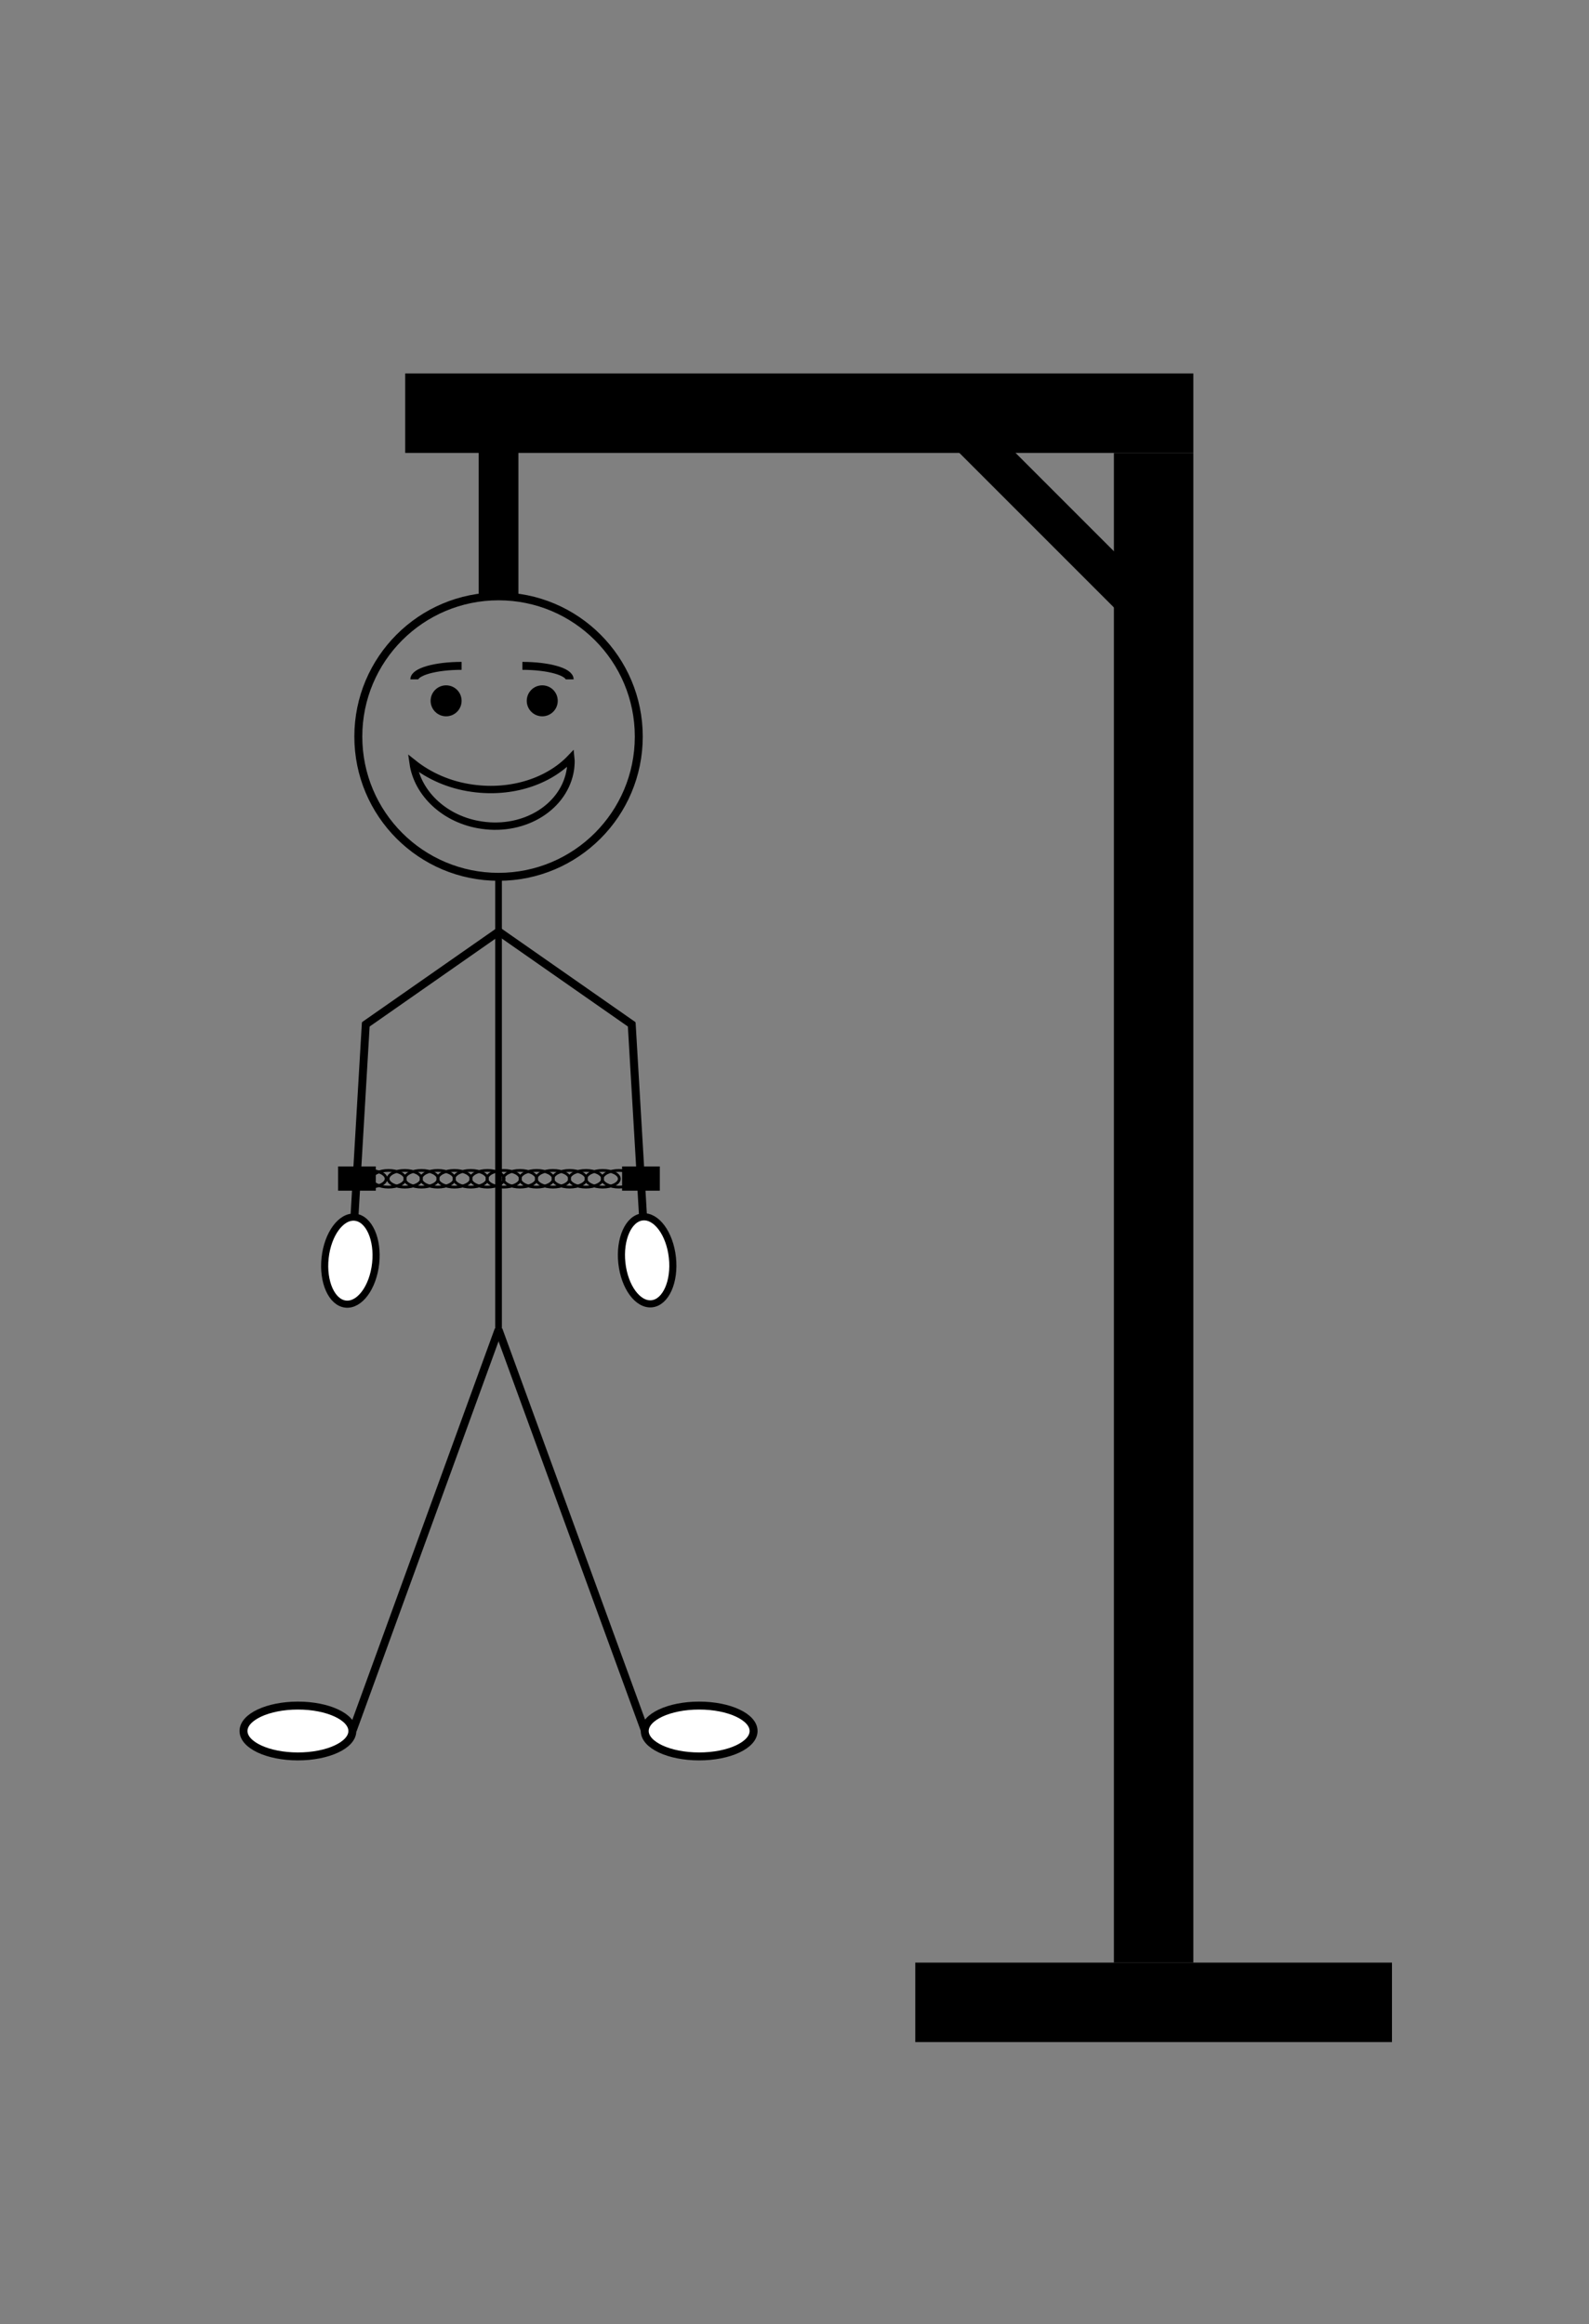 <?xml version="1.0" encoding="utf-8"?>
<!-- Generator: Adobe Illustrator 24.3.0, SVG Export Plug-In . SVG Version: 6.00 Build 0)  -->
<svg version="1.1" id="Layer_1" xmlns="http://www.w3.org/2000/svg" xmlns:xlink="http://www.w3.org/1999/xlink" x="0px" y="0px"
	 viewBox="0 0 400 585" style="enable-background:new 0 0 400 585;" xml:space="preserve">
<rect x="0" y="0" width="400" height="585" fill="#808080" stroke="none"/>
<style type="text/css">
	.st0{fill:none;stroke:#000000;stroke-width:2;stroke-miterlimit:10;}
	.st1{fill:none;stroke:#000000;stroke-width:1.676;stroke-miterlimit:10;}
	.st2{fill:#FFFFFF;stroke:#000000;stroke-width:2;stroke-miterlimit:10;}
	.st3{fill:none;stroke:#000000;stroke-width:1.854;stroke-miterlimit:10;}
	.st4{fill:#FFFFFF;stroke:#000000;stroke-width:1.792;stroke-miterlimit:10.001;}
	.st5{fill:none;stroke:#000000;stroke-width:0.7;stroke-miterlimit:10;}
</style>
<rect x="230.4" y="494" width="120" height="20"/>
<rect x="102" y="94" width="198.4" height="20"/>
<rect x="259.7" y="97.7" transform="matrix(0.707 -0.707 0.707 0.707 -14.439 225.27)" width="10" height="64.7"/>
<rect x="280.4" y="114" width="20" height="380"/>
<rect x="120.5" y="110.1" width="10" height="40"/>
<path class="st0" d="M125.5,150.1c19.5,0,35.3,15.8,35.3,35.3s-15.8,35.3-35.3,35.3s-35.3-15.8-35.3-35.3S106,150.1,125.5,150.1"/>
<line class="st1" x1="125.5" y1="220.7" x2="125.5" y2="334.7"/>
<line class="st0" x1="88.8" y1="435.5" x2="125.5" y2="334.7"/>
<line class="st0" x1="125.5" y1="334.7" x2="162.3" y2="435.5"/>
<ellipse class="st2" cx="75" cy="435.7" rx="13.7" ry="6.4"/>
<ellipse class="st2" cx="176" cy="435.7" rx="13.7" ry="6.4"/>
<circle cx="112.3" cy="176.4" r="3.9"/>
<circle cx="136.5" cy="176.4" r="3.9"/>
<path class="st3" d="M118.9,198.4c-5.8-0.8-10.9-3.1-14.9-6.3c1.1,7.7,8.1,14.3,17.3,15.6c10.9,1.6,20.9-4.7,22.3-14.1
	c0.1-0.9,0.2-1.9,0.1-2.8C138.2,196.6,128.9,199.8,118.9,198.4z"/>
<path class="st0" d="M104.3,171c0-1.9,5.3-3.4,11.9-3.4"/>
<path class="st0" d="M143.4,171c0-1.9-5.3-3.4-11.9-3.4"/>
<line class="st0" x1="125.6" y1="234.5" x2="159.4" y2="258.1"/>
<ellipse transform="matrix(0.994 -0.108 0.108 0.994 -33.286 19.429)" class="st4" cx="162.9" cy="317.3" rx="6.4" ry="11"/>
<line class="st0" x1="159" y1="257.4" x2="161.9" y2="306.7"/>
<line class="st0" x1="125.5" y1="234.5" x2="91.7" y2="258.1"/>
<ellipse transform="matrix(0.108 -0.994 0.994 0.108 -236.72 370.715)" class="st4" cx="88.2" cy="317.3" rx="11" ry="6.4"/>
<line class="st0" x1="92.1" y1="257.4" x2="89.2" y2="306.7"/>
<rect x="85.1" y="293.6" width="9.5" height="6.1"/>
<rect x="156.6" y="293.6" width="9.5" height="6.1"/>
<ellipse class="st5" cx="97.8" cy="296.7" rx="4.2" ry="2.1"/>
<ellipse class="st5" cx="101.9" cy="296.7" rx="4.2" ry="2.1"/>
<ellipse class="st5" cx="93" cy="296.7" rx="4.2" ry="2.1"/>
<ellipse class="st5" cx="106.1" cy="296.7" rx="4.2" ry="2.1"/>
<ellipse class="st5" cx="110.2" cy="296.7" rx="4.2" ry="2.1"/>
<ellipse class="st5" cx="114.4" cy="296.7" rx="4.2" ry="2.1"/>
<ellipse class="st5" cx="118.5" cy="296.7" rx="4.2" ry="2.1"/>
<ellipse class="st5" cx="122.7" cy="296.7" rx="4.2" ry="2.1"/>
<ellipse class="st5" cx="126.8" cy="296.7" rx="4.2" ry="2.1"/>
<ellipse class="st5" cx="130.9" cy="296.7" rx="4.2" ry="2.1"/>
<ellipse class="st5" cx="135.1" cy="296.7" rx="4.2" ry="2.1"/>
<ellipse class="st5" cx="139.2" cy="296.7" rx="4.2" ry="2.1"/>
<ellipse class="st5" cx="143.4" cy="296.7" rx="4.2" ry="2.1"/>
<ellipse class="st5" cx="147.5" cy="296.7" rx="4.2" ry="2.1"/>
<ellipse class="st5" cx="151.7" cy="296.7" rx="4.2" ry="2.1"/>
<ellipse class="st5" cx="155.8" cy="296.7" rx="4.2" ry="2.1"/>
</svg>
